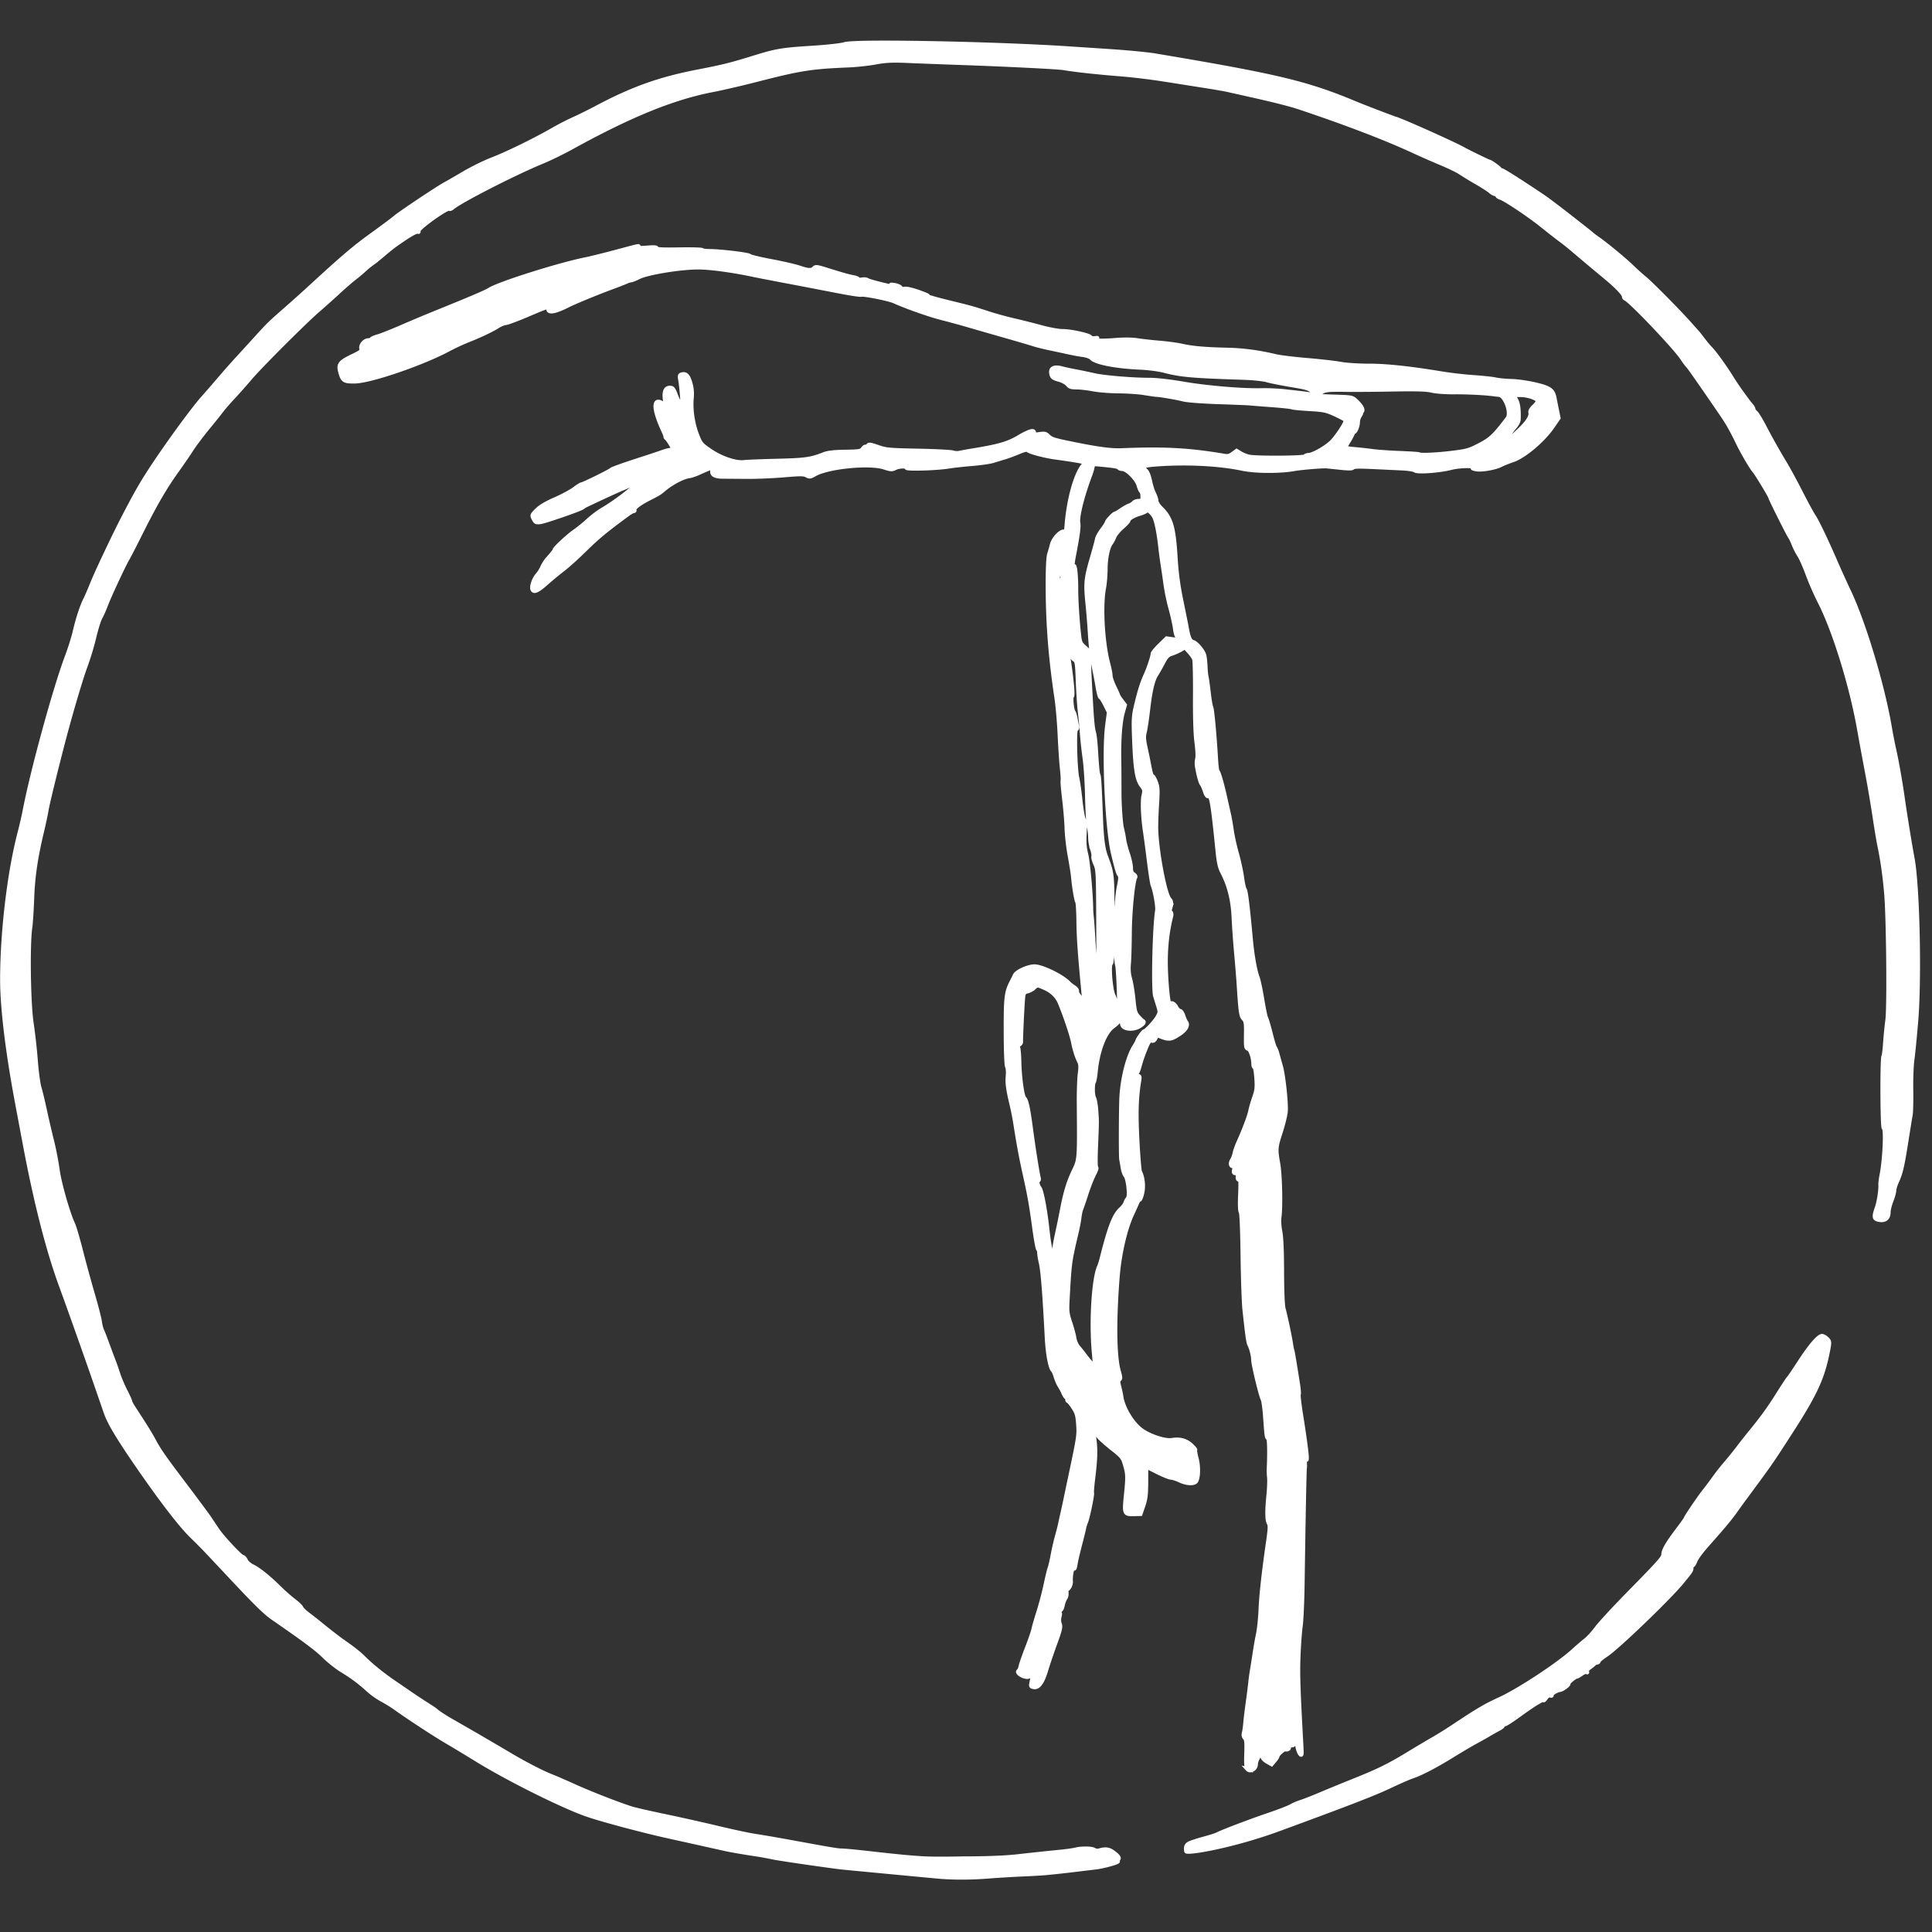 <?xml version="1.0" encoding="UTF-8" standalone="no"?>
<svg
   xmlns:dc="http://purl.org/dc/elements/1.1/"
   xmlns:cc="http://creativecommons.org/ns#"
   xmlns:rdf="http://www.w3.org/1999/02/22-rdf-syntax-ns#"
   xmlns:svg="http://www.w3.org/2000/svg"
   xmlns="http://www.w3.org/2000/svg"
   id="svg821"
   version="1.1"
   viewBox="0 0 6.35 6.35"
   height="24"
   width="24">
  <rect x="0" y="0" width="6.35" height="6.35" fill="#333333" stroke="none"/>
  <defs
     id="defs825" />
  <g
     transform="matrix(0.033,0,0,0.033,0.002,0.12)"
     style="fill:#ffffff;fill-opacity:1;stroke:#ffffff;stroke-width:0.4;stroke-opacity:1"
     id="g819">
    <path
       style="fill:#ffffff;fill-opacity:1;stroke:#ffffff;stroke-opacity:1"
       id="path815"
       d="m 124.174,172.556 c -0.11,-0.123 -0.142,-0.583 -0.11,-1.54 0.037,-1.075 0.007,-1.405 -0.139,-1.551 -0.123,-0.123 -0.156,-0.297 -0.098,-0.517 0.049,-0.182 0.11,-0.617 0.138,-0.966 0.027,-0.35 0.137,-1.263 0.245,-2.032 a 70.93,70.93 0 0 0 0.258,-2.032 c 0.034,-0.35 0.113,-0.92 0.174,-1.27 0.06,-0.35 0.177,-1.092 0.259,-1.65 a 36.31,36.31 0 0 1 0.336,-1.9 c 0.103,-0.487 0.215,-1.573 0.25,-2.414 0.059,-1.466 0.322,-3.826 0.77,-6.91 0.164,-1.136 0.176,-1.498 0.057,-1.689 -0.187,-0.3 -0.201,-1.195 -0.044,-2.772 0.066,-0.664 0.097,-1.464 0.07,-1.778 a 9.46,9.46 0 0 1 -0.045,-0.699 c 0.084,-1.59 0.059,-3.141 -0.052,-3.213 -0.153,-0.1 -0.163,-0.17 -0.306,-2.184 -0.057,-0.804 -0.165,-1.575 -0.24,-1.715 -0.197,-0.368 -0.94,-3.456 -0.944,-3.922 -0.003,-0.415 -0.182,-1.125 -0.382,-1.516 -0.114,-0.223 -0.215,-0.95 -0.49,-3.515 -0.072,-0.664 -0.155,-3.084 -0.185,-5.378 -0.033,-2.542 -0.104,-4.232 -0.182,-4.326 -0.08,-0.096 -0.103,-0.743 -0.06,-1.705 0.054,-1.244 0.034,-1.544 -0.1,-1.516 -0.111,0.023 -0.16,-0.085 -0.143,-0.319 0.019,-0.268 -0.027,-0.345 -0.19,-0.317 -0.223,0.036 -0.254,-0.165 -0.088,-0.57 0.07,-0.17 0.044,-0.205 -0.112,-0.145 -0.29,0.111 -0.39,-0.249 -0.168,-0.605 0.102,-0.163 0.217,-0.473 0.257,-0.69 0.04,-0.216 0.212,-0.702 0.383,-1.079 0.56,-1.236 1.083,-2.627 1.176,-3.122 0.05,-0.266 0.222,-0.863 0.383,-1.325 0.252,-0.724 0.282,-0.993 0.216,-1.937 -0.043,-0.603 -0.126,-1.096 -0.186,-1.096 -0.06,0 -0.108,-0.112 -0.108,-0.248 0,-0.659 -0.278,-1.507 -0.514,-1.569 -0.224,-0.058 -0.243,-0.178 -0.225,-1.392 0.018,-1.175 -0.009,-1.359 -0.238,-1.604 -0.261,-0.281 -0.31,-0.624 -0.489,-3.442 -0.033,-0.524 -0.147,-1.924 -0.254,-3.112 a 89.162,89.162 0 0 1 -0.242,-3.365 c -0.075,-1.88 -0.428,-3.316 -1.153,-4.706 -0.217,-0.415 -0.34,-0.95 -0.437,-1.905 -0.507,-5 -0.633,-5.751 -0.942,-5.633 -0.101,0.04 -0.224,-0.14 -0.333,-0.483 -0.094,-0.3 -0.24,-0.63 -0.323,-0.735 -0.14,-0.176 -0.34,-0.94 -0.48,-1.828 a 1.944,1.944 0 0 1 0.038,-0.699 c 0.052,-0.182 0.018,-0.902 -0.075,-1.6 -0.111,-0.83 -0.163,-2.437 -0.15,-4.636 0.011,-1.851 -0.023,-3.496 -0.076,-3.655 -0.052,-0.16 -0.28,-0.492 -0.508,-0.74 l -0.412,-0.45 -0.435,0.25 c -0.24,0.137 -0.643,0.314 -0.897,0.395 -0.381,0.12 -0.532,0.282 -0.876,0.934 -0.23,0.434 -0.512,0.932 -0.629,1.107 -0.35,0.524 -0.613,1.617 -0.822,3.429 -0.108,0.943 -0.262,1.974 -0.34,2.291 -0.118,0.471 -0.104,0.763 0.076,1.588 0.121,0.555 0.268,1.267 0.327,1.582 0.176,0.944 0.273,1.27 0.38,1.27 0.056,0 0.2,0.258 0.32,0.573 0.19,0.495 0.206,0.8 0.115,2.254 -0.057,0.925 -0.094,2.024 -0.082,2.443 0.065,2.266 0.874,6.523 1.326,6.973 0.207,0.206 0.213,0.446 0.027,1.056 a 0.217,0.217 0 0 0 0.084,0.236 c 0.074,0.046 0.095,0.228 0.048,0.417 -0.42,1.675 -0.591,3.469 -0.514,5.415 0.084,2.127 0.284,3.62 0.486,3.62 0.065,0 0.085,-0.086 0.045,-0.19 -0.139,-0.363 0.291,-0.196 0.49,0.19 0.109,0.21 0.277,0.38 0.375,0.38 0.098,0 0.246,0.215 0.33,0.477 0.085,0.262 0.21,0.547 0.279,0.633 0.233,0.294 -0.022,0.766 -0.63,1.17 -0.9,0.594 -1.079,0.612 -2.077,0.205 -0.135,-0.055 -0.246,0.02 -0.342,0.231 -0.1,0.22 -0.215,0.294 -0.387,0.249 -0.205,-0.054 -0.309,0.09 -0.625,0.867 a 15.461,15.461 0 0 0 -0.543,1.566 c -0.09,0.35 -0.212,0.69 -0.272,0.756 -0.166,0.185 -0.129,0.324 0.088,0.324 0.151,0 0.18,0.095 0.128,0.412 -0.285,1.726 -0.333,3.225 -0.19,5.991 0.082,1.612 0.199,3.024 0.258,3.137 0.281,0.539 0.378,1.428 0.228,2.1 -0.084,0.373 -0.202,0.679 -0.262,0.679 -0.06,0 -0.175,0.157 -0.255,0.349 -0.08,0.192 -0.306,0.692 -0.502,1.111 -0.675,1.447 -1.255,3.963 -1.433,6.223 -0.35,4.433 -0.304,7.966 0.12,9.428 0.165,0.565 0.174,0.726 0.044,0.806 -0.13,0.081 -0.131,0.22 -0.003,0.723 0.088,0.342 0.177,0.76 0.2,0.929 0.138,1.077 0.987,2.55 1.892,3.287 0.787,0.64 2.433,1.202 3.162,1.079 0.764,-0.13 1.397,0.038 1.907,0.505 0.255,0.234 0.435,0.453 0.4,0.488 -0.034,0.034 0.031,0.425 0.146,0.868 0.204,0.786 0.18,1.87 -0.048,2.24 -0.18,0.291 -0.915,0.27 -1.594,-0.046 -0.356,-0.166 -0.771,-0.302 -0.922,-0.303 -0.15,-0.001 -0.765,-0.248 -1.365,-0.55 l -1.091,-0.547 -0.005,1.532 c -0.004,1.24 -0.058,1.69 -0.286,2.358 l -0.281,0.825 -0.664,0.017 c -0.955,0.023 -0.98,-0.035 -0.792,-1.887 0.188,-1.864 0.18,-2.102 -0.103,-3.066 -0.206,-0.7 -0.286,-0.798 -1.328,-1.62 -0.61,-0.482 -1.203,-1.018 -1.317,-1.192 -0.347,-0.53 -0.476,-0.387 -0.374,0.414 0.125,0.971 0.091,1.955 -0.125,3.701 -0.099,0.796 -0.155,1.486 -0.125,1.534 0.072,0.117 -0.407,2.443 -0.595,2.89 -0.081,0.194 -0.16,0.438 -0.176,0.543 -0.015,0.105 -0.145,0.647 -0.289,1.206 -0.442,1.723 -0.51,2.016 -0.593,2.531 -0.053,0.33 -0.115,0.443 -0.183,0.333 -0.12,-0.195 -0.319,0.752 -0.27,1.293 0.017,0.19 -0.066,0.476 -0.185,0.635 -0.143,0.191 -0.19,0.214 -0.14,0.066 0.041,-0.122 0.013,-0.222 -0.064,-0.222 -0.09,0 -0.112,0.17 -0.062,0.483 0.051,0.32 0.017,0.57 -0.1,0.737 -0.098,0.14 -0.218,0.465 -0.266,0.723 -0.051,0.274 -0.162,0.47 -0.265,0.47 -0.097,0 -0.176,0.057 -0.176,0.127 0,0.07 0.053,0.127 0.118,0.127 0.07,0 0.075,0.152 0.01,0.378 -0.066,0.229 -0.056,0.516 0.023,0.73 0.111,0.297 0.041,0.6 -0.45,1.94 -0.32,0.873 -0.726,2.073 -0.902,2.667 -0.366,1.236 -0.768,1.779 -1.25,1.687 -0.286,-0.055 -0.302,-0.096 -0.207,-0.517 0.126,-0.56 0.052,-0.704 -0.27,-0.531 -0.343,0.183 -1.337,-0.372 -1.02,-0.57 0.066,-0.04 0.157,-0.257 0.204,-0.483 0.046,-0.227 0.33,-1.04 0.629,-1.809 0.3,-0.768 0.586,-1.597 0.636,-1.841 0.05,-0.245 0.281,-1.045 0.513,-1.778 0.232,-0.734 0.548,-1.934 0.703,-2.667 0.154,-0.734 0.334,-1.476 0.4,-1.65 0.065,-0.174 0.204,-0.774 0.308,-1.333 0.104,-0.56 0.294,-1.39 0.423,-1.843 0.128,-0.454 0.273,-1.026 0.323,-1.27 0.049,-0.245 0.144,-0.673 0.21,-0.953 0.066,-0.28 0.197,-0.88 0.291,-1.333 0.094,-0.454 0.322,-1.54 0.507,-2.413 0.84,-3.973 0.858,-4.09 0.78,-5.185 -0.066,-0.907 -0.135,-1.147 -0.486,-1.683 -0.225,-0.344 -0.453,-0.625 -0.506,-0.625 -0.054,0 -0.098,-0.086 -0.098,-0.19 0,-0.105 -0.043,-0.191 -0.096,-0.191 -0.052,0 -0.176,-0.186 -0.274,-0.413 a 5.654,5.654 0 0 0 -0.388,-0.73 c -0.116,-0.175 -0.29,-0.575 -0.387,-0.89 -0.098,-0.314 -0.217,-0.6 -0.264,-0.634 -0.27,-0.198 -0.542,-1.624 -0.629,-3.302 -0.217,-4.213 -0.403,-6.587 -0.574,-7.342 -0.1,-0.441 -0.182,-0.937 -0.182,-1.101 0,-0.164 -0.047,-0.318 -0.104,-0.341 -0.057,-0.024 -0.232,-0.986 -0.388,-2.138 -0.31,-2.29 -0.482,-3.251 -0.974,-5.461 -0.34,-1.53 -0.586,-2.85 -0.884,-4.763 a 29.35,29.35 0 0 0 -0.379,-1.968 c -0.372,-1.528 -0.467,-2.22 -0.4,-2.91 0.037,-0.38 0.01,-0.799 -0.063,-0.932 -0.079,-0.147 -0.133,-1.534 -0.138,-3.503 -0.008,-3.388 0.052,-3.902 0.564,-4.91 0.142,-0.28 0.299,-0.594 0.348,-0.7 0.175,-0.369 1.304,-0.882 1.95,-0.885 0.774,-0.004 2.844,1.015 3.453,1.699 0.07,0.079 0.288,0.246 0.486,0.373 0.201,0.128 0.33,0.304 0.294,0.4 -0.036,0.093 0.134,0.388 0.377,0.657 0.306,0.337 0.422,0.41 0.377,0.233 a 9.098,9.098 0 0 1 -0.13,-0.952 c -0.36,-3.835 -0.46,-5.28 -0.477,-6.858 -0.011,-1.013 -0.065,-1.902 -0.12,-1.976 -0.103,-0.139 -0.327,-1.478 -0.413,-2.47 -0.028,-0.314 -0.177,-1.257 -0.332,-2.095 -0.155,-0.838 -0.297,-2.067 -0.315,-2.73 -0.019,-0.664 -0.127,-1.977 -0.242,-2.92 -0.114,-0.942 -0.184,-1.773 -0.156,-1.848 0.029,-0.075 -0.002,-0.618 -0.068,-1.208 -0.066,-0.59 -0.166,-2.073 -0.222,-3.295 -0.056,-1.223 -0.194,-2.851 -0.306,-3.62 -0.406,-2.768 -0.61,-4.635 -0.756,-6.933 -0.182,-2.838 -0.176,-6.9 0.01,-7.493 0.076,-0.238 0.2,-0.674 0.275,-0.97 0.15,-0.578 0.804,-1.303 1.178,-1.304 0.122,0 0.228,-0.043 0.235,-0.095 0.007,-0.053 0.032,-0.324 0.055,-0.604 0.21,-2.565 0.922,-5.083 1.677,-5.934 0.162,-0.183 0.165,-0.23 0.019,-0.279 -0.206,-0.069 -1.602,-0.295 -2.78,-0.451 -1.088,-0.144 -2.67,-0.564 -2.776,-0.737 -0.058,-0.093 -0.355,-0.026 -0.909,0.206 -0.453,0.19 -1.08,0.421 -1.395,0.515 -0.314,0.093 -0.828,0.25 -1.143,0.349 -0.314,0.098 -1.25,0.234 -2.079,0.302 -0.829,0.068 -1.886,0.185 -2.35,0.26 -1.238,0.198 -4.207,0.286 -4.207,0.123 0,-0.19 -0.765,-0.162 -1.154,0.041 -0.286,0.15 -0.43,0.14 -1.08,-0.07 -1.478,-0.48 -5.595,-0.067 -6.913,0.691 -0.431,0.249 -0.515,0.259 -0.812,0.1 -0.28,-0.15 -0.623,-0.151 -2.266,-0.01 -1.064,0.092 -2.707,0.16 -3.65,0.153 l -2.435,-0.017 c -0.808,-0.004 -1.141,-0.216 -1.027,-0.651 0.084,-0.322 -0.115,-0.285 -1.237,0.23 -0.384,0.177 -0.841,0.338 -1.016,0.359 -0.658,0.079 -1.833,0.698 -2.63,1.385 -0.34,0.293 -0.524,0.405 -1.368,0.832 -0.992,0.501 -1.625,0.983 -1.519,1.154 0.04,0.064 0.007,0.116 -0.072,0.116 -0.078,0 -0.325,0.133 -0.547,0.296 -2.147,1.57 -3.018,2.288 -4.247,3.497 -0.787,0.774 -1.79,1.68 -2.23,2.014 -0.441,0.333 -1.183,0.946 -1.65,1.36 -0.891,0.794 -1.28,0.965 -1.412,0.621 -0.112,-0.29 0.157,-1.061 0.502,-1.438 a 3.25,3.25 0 0 0 0.481,-0.762 c 0.105,-0.245 0.325,-0.597 0.488,-0.783 0.55,-0.626 0.742,-0.87 0.742,-0.944 0,-0.15 1.355,-1.408 1.968,-1.83 0.349,-0.239 0.96,-0.735 1.36,-1.102 0.398,-0.366 1.027,-0.842 1.397,-1.057 1.908,-1.108 4.68,-3.438 3.108,-2.611 a 12.87,12.87 0 0 1 -1.038,0.48 c -0.418,0.164 -1.928,0.858 -3.62,1.663 -0.174,0.083 -0.346,0.187 -0.38,0.23 -0.12,0.15 -3.745,1.408 -4.217,1.464 -0.418,0.05 -0.492,0.014 -0.664,-0.318 -0.19,-0.369 -0.185,-0.384 0.314,-0.883 0.344,-0.344 0.932,-0.693 1.832,-1.087 0.729,-0.32 1.59,-0.782 1.913,-1.029 0.323,-0.247 0.644,-0.448 0.714,-0.448 0.17,0 2.798,-1.296 2.986,-1.473 0.081,-0.076 1.167,-0.468 2.413,-0.87 1.246,-0.404 2.48,-0.813 2.744,-0.91 0.263,-0.097 0.592,-0.176 0.73,-0.176 0.138,0 0.251,-0.036 0.251,-0.08 0,-0.12 -0.54,-0.988 -0.67,-1.077 -0.063,-0.043 -0.106,-0.116 -0.098,-0.161 0.01,-0.046 -0.109,-0.354 -0.262,-0.685 -0.964,-2.084 -0.977,-3.252 -0.03,-2.632 l 0.3,0.197 -0.075,-0.625 c -0.093,-0.758 0.075,-1.129 0.51,-1.129 0.27,0 0.36,0.108 0.586,0.713 0.236,0.63 0.421,0.898 0.628,0.905 0.071,0.002 -0.067,-1.71 -0.195,-2.425 -0.07,-0.386 -0.043,-0.469 0.165,-0.523 0.412,-0.108 0.638,0.123 0.856,0.872 0.143,0.493 0.184,0.954 0.133,1.491 -0.106,1.114 0.099,2.534 0.524,3.634 0.354,0.916 0.402,0.975 1.326,1.606 1.09,0.745 2.557,1.238 3.37,1.132 0.27,-0.035 1.746,-0.094 3.283,-0.132 2.795,-0.068 3.38,-0.15 4.635,-0.647 0.421,-0.166 0.985,-0.233 2.137,-0.252 1.438,-0.025 1.582,-0.05 1.755,-0.297 0.105,-0.149 0.24,-0.24 0.3,-0.202 0.061,0.037 0.157,-0.012 0.214,-0.11 0.086,-0.148 0.252,-0.126 0.992,0.132 0.823,0.286 1.12,0.314 4,0.372 1.712,0.034 3.268,0.113 3.46,0.176 0.191,0.062 0.477,0.082 0.635,0.044 0.158,-0.039 0.773,-0.15 1.366,-0.247 2.593,-0.426 3.483,-0.683 4.553,-1.314 1.045,-0.617 1.543,-0.762 1.543,-0.45 0,0.187 0.083,0.206 0.565,0.134 0.476,-0.071 0.608,-0.042 0.838,0.188 0.335,0.335 0.58,0.408 2.971,0.885 2.112,0.421 3.377,0.58 4.326,0.54 4.27,-0.175 6.717,-0.043 10.24,0.552 0.362,0.061 0.547,0.016 0.848,-0.206 l 0.385,-0.285 0.423,0.255 c 0.233,0.14 0.623,0.29 0.867,0.332 0.814,0.143 5.353,0.113 5.5,-0.035 a 0.551,0.551 0 0 1 0.34,-0.138 c 0.518,0 1.997,-0.873 2.498,-1.475 0.68,-0.815 1.315,-1.85 1.225,-1.996 -0.039,-0.063 -0.506,-0.316 -1.039,-0.561 -0.882,-0.408 -1.108,-0.455 -2.573,-0.541 -0.883,-0.052 -1.662,-0.13 -1.732,-0.172 -0.07,-0.043 -0.976,-0.141 -2.014,-0.218 -1.038,-0.077 -2.03,-0.155 -2.205,-0.174 -0.174,-0.018 -1.574,-0.075 -3.111,-0.126 -1.643,-0.055 -3.085,-0.166 -3.5,-0.27 -0.693,-0.173 -2.287,-0.448 -2.66,-0.457 -0.104,-0.003 -0.647,-0.08 -1.206,-0.173 -0.559,-0.091 -1.706,-0.17 -2.549,-0.175 -0.843,-0.004 -1.986,-0.094 -2.54,-0.2 -0.554,-0.106 -1.303,-0.193 -1.665,-0.193 -0.535,0 -0.7,-0.055 -0.889,-0.293 -0.127,-0.16 -0.504,-0.369 -0.838,-0.462 -0.65,-0.181 -0.757,-0.278 -0.805,-0.732 -0.047,-0.434 0.36,-0.605 1.014,-0.428 0.289,0.079 0.953,0.223 1.477,0.32 0.524,0.098 1.324,0.266 1.778,0.372 0.945,0.223 3.839,0.466 5.525,0.464 0.697,0 2.01,0.148 3.365,0.38 2.365,0.407 5.926,0.706 7.81,0.657 0.63,-0.017 1.687,0.032 2.35,0.107 l 1.715,0.195 c 0.28,0.032 0.699,0.093 0.932,0.136 l 0.425,0.078 -0.361,-0.365 c -0.324,-0.328 -0.545,-0.396 -2.14,-0.662 -0.977,-0.163 -2.063,-0.38 -2.412,-0.483 -0.359,-0.105 -1.382,-0.21 -2.35,-0.242 -5.052,-0.162 -6.197,-0.262 -7.81,-0.682 -0.6,-0.156 -1.614,-0.29 -2.477,-0.328 -2.42,-0.107 -4.434,-0.502 -4.82,-0.946 -0.111,-0.127 -0.472,-0.26 -0.831,-0.309 a 21.602,21.602 0 0 1 -1.46,-0.267 c -0.455,-0.1 -1.283,-0.279 -1.842,-0.396 a 21.493,21.493 0 0 1 -1.524,-0.372 c -0.682,-0.214 -1.532,-0.463 -3.874,-1.133 a 721.48,721.48 0 0 1 -3.048,-0.878 83.735,83.735 0 0 0 -2.408,-0.653 c -1.173,-0.297 -3.491,-1.115 -4.67,-1.65 -0.53,-0.24 -3.045,-0.74 -3.276,-0.652 -0.097,0.037 -1.193,-0.132 -2.436,-0.376 a 903.716,903.716 0 0 0 -4.99,-0.96 c -1.501,-0.285 -2.959,-0.566 -3.238,-0.627 -2.015,-0.433 -4.242,-0.742 -5.461,-0.759 -1.765,-0.023 -5.135,0.521 -6.04,0.976 -0.33,0.166 -0.67,0.302 -0.754,0.302 -0.084,0 -0.333,0.08 -0.553,0.178 -0.22,0.098 -0.829,0.335 -1.353,0.527 -1.451,0.533 -3.672,1.447 -4.372,1.8 -1.298,0.655 -1.978,0.772 -1.978,0.339 0,-0.265 -0.08,-0.241 -2.052,0.6 -1.002,0.426 -1.977,0.792 -2.169,0.812 -0.19,0.02 -0.534,0.155 -0.762,0.301 -0.6,0.384 -1.788,0.95 -2.954,1.41 -0.559,0.22 -1.445,0.63 -1.969,0.912 -2.627,1.412 -7.815,3.185 -9.365,3.2 -1.071,0.011 -1.215,-0.084 -1.448,-0.961 -0.202,-0.76 -0.036,-0.97 1.255,-1.595 0.814,-0.393 0.91,-0.477 0.846,-0.734 -0.086,-0.343 0.324,-0.82 0.704,-0.82 0.135,0 0.28,-0.056 0.323,-0.124 0.042,-0.068 0.317,-0.186 0.61,-0.264 0.294,-0.077 1.364,-0.5 2.376,-0.94 1.013,-0.441 2.728,-1.159 3.81,-1.595 2.97,-1.197 4.602,-1.896 4.938,-2.114 0.91,-0.593 6.87,-2.48 9.54,-3.02 0.524,-0.105 1.92,-0.45 3.1,-0.766 2.42,-0.648 2.276,-0.618 2.171,-0.45 -0.05,0.082 0.26,0.098 0.882,0.046 0.695,-0.059 0.96,-0.04 0.96,0.067 0,0.11 0.588,0.139 2.231,0.11 1.228,-0.021 2.26,0.006 2.294,0.06 0.034,0.055 0.358,0.101 0.72,0.103 1.116,0.005 3.924,0.34 4.01,0.48 0.045,0.072 1.004,0.305 2.13,0.517 1.128,0.212 2.397,0.502 2.821,0.645 0.92,0.31 1.206,0.323 1.46,0.07 0.17,-0.17 0.3,-0.157 1.184,0.119 1.668,0.52 2.243,0.682 2.74,0.774 0.261,0.048 0.475,0.136 0.475,0.197 0,0.06 0.172,0.075 0.381,0.033 0.21,-0.042 0.452,-0.018 0.54,0.052 0.149,0.12 2.344,0.676 2.588,0.657 0.06,-0.005 -0.003,-0.06 -0.143,-0.124 -0.177,-0.08 -0.1,-0.091 0.254,-0.037 0.28,0.043 0.556,0.161 0.615,0.262 0.068,0.115 0.216,0.156 0.397,0.11 0.168,-0.041 0.738,0.086 1.353,0.302 0.585,0.206 1.007,0.38 0.937,0.388 -0.262,0.027 0.564,0.28 2.286,0.7 1.971,0.48 2.312,0.577 3.873,1.089 a 34.81,34.81 0 0 0 2.477,0.676 c 0.768,0.177 2.01,0.49 2.761,0.695 0.75,0.204 1.668,0.37 2.04,0.366 0.799,-0.007 2.652,0.397 2.784,0.608 0.05,0.08 0.25,0.125 0.444,0.099 0.29,-0.04 0.307,-0.029 0.1,0.061 -0.438,0.19 0.44,0.245 1.944,0.124 0.864,-0.07 1.657,-0.061 2.182,0.022 0.454,0.072 1.462,0.185 2.24,0.25 0.777,0.066 1.777,0.203 2.222,0.304 1.007,0.23 2.366,0.348 4.495,0.392 1.575,0.033 3.171,0.246 4.823,0.643 0.419,0.1 1.82,0.272 3.111,0.381 1.293,0.109 2.807,0.28 3.366,0.382 0.576,0.105 1.785,0.184 2.794,0.183 1.764,-10e-4 3.999,0.236 7.302,0.778 a 40.04,40.04 0 0 0 3.175,0.364 c 0.873,0.057 1.845,0.163 2.16,0.233 0.314,0.071 1.027,0.139 1.584,0.15 0.56,0.012 1.617,0.162 2.362,0.337 1.459,0.342 1.778,0.571 1.927,1.384 0.039,0.21 0.143,0.737 0.232,1.174 l 0.162,0.794 -0.588,0.857 c -0.929,1.355 -2.802,2.943 -3.934,3.336 -0.506,0.175 -1.044,0.39 -1.196,0.475 -0.493,0.279 -1.845,0.53 -2.424,0.451 -0.307,-0.042 -0.49,-0.117 -0.41,-0.167 0.362,-0.224 -1.247,-0.21 -2.156,0.02 -1.228,0.307 -3.358,0.455 -3.606,0.25 -0.098,-0.082 -0.657,-0.17 -1.242,-0.198 l -2.95,-0.14 c -1.363,-0.065 -1.912,-0.05 -1.977,0.055 -0.066,0.106 -0.405,0.11 -1.287,0.017 l -1.325,-0.14 c -0.389,-0.035 -2.531,0.142 -3.239,0.27 -1.426,0.255 -3.853,0.242 -5.143,-0.028 -2.36,-0.494 -5.593,-0.654 -8.62,-0.427 -1.283,0.096 -1.45,0.203 -0.984,0.625 0.135,0.123 0.305,0.556 0.393,1.001 0.085,0.432 0.263,0.999 0.396,1.26 0.133,0.26 0.242,0.597 0.242,0.748 0,0.15 0.217,0.484 0.483,0.741 0.97,0.943 1.245,1.885 1.426,4.894 0.095,1.573 0.253,2.754 0.588,4.382 0.252,1.226 0.482,2.371 0.512,2.546 0.171,1.017 0.335,1.402 0.628,1.476 0.33,0.083 0.975,0.83 1.121,1.299 0.051,0.164 0.11,0.678 0.132,1.143 0.02,0.464 0.066,0.93 0.1,1.035 0.033,0.105 0.128,0.783 0.211,1.507 0.082,0.724 0.198,1.41 0.257,1.524 0.103,0.2 0.342,2.786 0.478,5.16 0.036,0.629 0.103,1.172 0.15,1.207 0.122,0.092 0.465,1.278 0.772,2.667 0.147,0.663 0.32,1.435 0.384,1.714 0.065,0.28 0.182,0.966 0.262,1.524 0.08,0.56 0.31,1.6 0.514,2.312 0.202,0.712 0.43,1.77 0.508,2.35 0.077,0.579 0.197,1.125 0.268,1.213 0.121,0.15 0.308,1.67 0.611,4.984 0.147,1.6 0.418,3.119 0.682,3.81 0.094,0.244 0.298,1.216 0.454,2.159 0.156,0.943 0.327,1.771 0.38,1.841 0.054,0.07 0.256,0.756 0.45,1.524 0.193,0.769 0.394,1.426 0.445,1.46 0.052,0.036 0.163,0.322 0.247,0.636 0.083,0.314 0.235,0.864 0.338,1.222 0.248,0.866 0.545,3.627 0.48,4.46 -0.028,0.366 -0.252,1.286 -0.497,2.044 -0.502,1.552 -0.514,1.703 -0.256,3.165 0.196,1.102 0.27,4.222 0.125,5.301 -0.05,0.375 -0.016,0.974 0.083,1.46 0.109,0.542 0.17,1.919 0.175,4.001 0.005,1.913 0.065,3.377 0.15,3.683 0.198,0.712 0.643,2.81 0.74,3.49 0.046,0.313 0.101,0.6 0.124,0.637 0.04,0.063 0.216,1.107 0.576,3.393 0.08,0.504 0.112,0.968 0.072,1.033 -0.04,0.064 0.064,0.967 0.23,2.005 0.354,2.216 0.587,3.96 0.574,4.308 -0.009,0.24 -0.012,0.24 -0.124,-0.007 -0.083,-0.185 -0.104,-0.09 -0.075,0.349 0.022,0.331 0.024,0.618 0.005,0.637 -0.034,0.034 -0.13,4.98 -0.226,11.523 -0.025,1.782 -0.112,3.696 -0.191,4.255 -0.08,0.559 -0.179,1.93 -0.22,3.048 -0.066,1.774 -0.023,3.105 0.284,8.763 0.056,1.035 0.043,1.12 -0.13,0.904 -0.106,-0.132 -0.23,-0.49 -0.276,-0.796 -0.092,-0.618 -0.308,-0.877 -0.308,-0.37 0,0.24 -0.066,0.325 -0.254,0.325 -0.14,0 -0.254,0.085 -0.254,0.19 0,0.173 -0.15,0.248 -0.412,0.207 -0.134,-0.021 -0.73,0.514 -0.73,0.656 0,0.064 -0.135,0.277 -0.298,0.471 l -0.298,0.354 -0.452,-0.258 c -0.31,-0.178 -0.479,-0.382 -0.538,-0.653 l -0.087,-0.395 -0.13,0.317 c -0.07,0.175 -0.18,0.417 -0.243,0.538 a 1.18,1.18 0 0 0 -0.116,0.445 c -0.004,0.484 -0.568,0.801 -0.852,0.48 z M 108.88,131.022 c -0.284,-3.015 -0.017,-7.321 0.526,-8.506 0.064,-0.14 0.18,-0.511 0.26,-0.825 0.775,-3.102 1.251,-4.332 1.901,-4.91 0.206,-0.184 0.411,-0.455 0.456,-0.602 0.045,-0.147 0.156,-0.353 0.248,-0.458 0.211,-0.242 0.024,-1.968 -0.246,-2.274 -0.097,-0.111 -0.219,-0.459 -0.27,-0.773 -0.05,-0.315 -0.115,-0.686 -0.144,-0.826 -0.06,-0.294 -0.043,-5.25 0.021,-6.286 0.12,-1.92 0.647,-3.958 1.288,-4.983 0.164,-0.26 0.297,-0.504 0.297,-0.541 0,-0.132 0.573,-0.95 0.667,-0.952 0.178,-0.003 1.07,-0.953 1.338,-1.426 0.245,-0.433 0.254,-0.52 0.099,-1.016 -0.093,-0.3 -0.242,-0.787 -0.331,-1.083 -0.213,-0.707 -0.067,-6.967 0.197,-8.5 0.067,-0.384 -0.214,-1.982 -0.442,-2.518 -0.06,-0.14 -0.229,-1.225 -0.376,-2.413 a 135.46,135.46 0 0 0 -0.387,-2.92 c -0.215,-1.366 -0.285,-3.032 -0.15,-3.609 0.116,-0.505 0.1,-0.599 -0.175,-0.959 -0.493,-0.646 -0.656,-1.678 -0.773,-4.894 -0.063,-1.73 -0.039,-2.107 0.2,-3.112 0.348,-1.465 0.597,-2.257 0.959,-3.048 0.312,-0.683 0.697,-1.848 0.7,-2.12 0,-0.09 0.314,-0.471 0.696,-0.845 l 0.695,-0.679 0.637,0.088 c 0.598,0.082 0.893,-0.065 0.462,-0.23 -0.104,-0.04 -0.21,-0.366 -0.265,-0.808 -0.05,-0.407 -0.25,-1.311 -0.444,-2.01 a 21.418,21.418 0 0 1 -0.504,-2.413 68.09,68.09 0 0 0 -0.268,-1.841 45.168,45.168 0 0 1 -0.253,-1.905 c -0.142,-1.268 -0.327,-2.25 -0.53,-2.814 -0.162,-0.449 -0.72,-0.972 -0.838,-0.785 -0.049,0.078 -0.346,0.216 -0.66,0.307 -0.622,0.181 -1.131,0.488 -1.142,0.688 -0.004,0.07 -0.284,0.37 -0.624,0.669 -0.34,0.297 -0.69,0.726 -0.78,0.952 -0.09,0.226 -0.232,0.497 -0.316,0.602 -0.313,0.388 -0.547,1.483 -0.553,2.58 -0.003,0.616 -0.074,1.473 -0.157,1.905 -0.34,1.764 -0.138,5.432 0.415,7.514 0.13,0.487 0.236,1.034 0.236,1.215 0,0.181 0.171,0.684 0.381,1.116 0.21,0.433 0.381,0.818 0.381,0.857 0,0.038 0.15,0.267 0.334,0.507 l 0.334,0.438 -0.203,0.728 c -0.252,0.905 -0.386,2.565 -0.362,4.476 0.015,1.186 0.022,2.356 0.023,3.62 10e-4,1.148 0.136,3.05 0.245,3.456 0.078,0.29 0.174,0.773 0.213,1.074 0.039,0.302 0.21,0.959 0.378,1.46 0.17,0.5 0.308,1.13 0.308,1.398 0,0.353 0.071,0.532 0.259,0.65 0.142,0.088 0.222,0.22 0.177,0.293 -0.234,0.38 -0.534,3.373 -0.549,5.49 -0.009,1.269 -0.05,2.679 -0.092,3.133 -0.052,0.57 -0.013,1.041 0.124,1.524 0.11,0.384 0.26,1.296 0.332,2.026 0.117,1.17 0.174,1.374 0.48,1.713 0.192,0.212 0.391,0.405 0.444,0.43 0.199,0.09 0.08,0.288 -0.318,0.531 -0.703,0.429 -1.746,0.274 -1.746,-0.26 0,-0.24 -0.315,-0.356 -0.402,-0.149 -0.023,0.055 -0.257,0.263 -0.52,0.46 -0.813,0.614 -1.499,2.417 -1.694,4.456 -0.047,0.49 -0.126,0.946 -0.175,1.016 -0.153,0.215 -0.15,1.314 0.004,1.601 0.08,0.15 0.177,0.68 0.215,1.177 0.091,1.2 0.091,1.097 -0.014,3.604 -0.057,1.333 -0.047,2.19 0.025,2.19 0.065,0 -0.04,0.305 -0.232,0.676 -0.193,0.371 -0.534,1.243 -0.759,1.937 a 35.683,35.683 0 0 1 -0.516,1.515 c -0.06,0.14 -0.137,0.511 -0.174,0.826 -0.036,0.314 -0.153,0.943 -0.26,1.397 -0.714,3.044 -0.71,3.014 -0.91,6.604 -0.075,1.36 -0.057,1.53 0.257,2.476 0.185,0.559 0.37,1.253 0.412,1.541 0.041,0.291 0.216,0.688 0.39,0.89 0.175,0.2 0.465,0.563 0.645,0.808 0.4,0.542 0.947,1.152 0.992,1.107 0.018,-0.019 -0.026,-0.66 -0.098,-1.428 z m -3.92,-10.332 c 0.001,-0.166 0.113,-0.794 0.248,-1.397 a 96.46,96.46 0 0 0 0.512,-2.492 c 0.328,-1.719 0.656,-2.78 1.22,-3.937 0.482,-0.99 0.495,-1.179 0.444,-6.477 -0.012,-1.187 0.031,-2.559 0.096,-3.048 0.087,-0.655 0.076,-0.972 -0.04,-1.206 -0.266,-0.538 -0.467,-1.172 -0.636,-2.003 -0.147,-0.728 -0.8,-2.667 -1.31,-3.888 -0.269,-0.647 -0.79,-1.155 -1.508,-1.472 -0.718,-0.318 -0.748,-0.318 -1.093,0.006 a 1.538,1.538 0 0 1 -0.627,0.332 c -0.27,0.055 -0.36,0.159 -0.407,0.468 -0.059,0.385 -0.244,4.118 -0.225,4.546 a 0.313,0.313 0 0 1 -0.186,0.287 c -0.13,0.05 -0.164,0.149 -0.1,0.296 0.052,0.122 0.105,0.764 0.118,1.428 0.03,1.529 0.297,3.454 0.504,3.62 0.205,0.164 0.39,1.02 0.647,2.984 0.232,1.776 0.658,4.484 0.775,4.921 0.042,0.16 0.018,0.286 -0.054,0.286 -0.15,0 -0.054,0.49 0.146,0.745 0.206,0.261 0.565,2.159 0.773,4.08 0.2,1.844 0.408,2.686 0.593,2.394 0.06,-0.094 0.109,-0.306 0.11,-0.472 z m 4.749,-24.304 c -0.046,-0.297 -0.126,-0.597 -0.179,-0.667 a 1.447,1.447 0 0 1 -0.169,-0.38 c -0.04,-0.14 -0.049,0.006 -0.019,0.326 0.055,0.59 0.257,1.26 0.38,1.26 0.038,0 0.032,-0.242 -0.013,-0.54 z m 1.657,-1.503 c -0.04,-1.123 -0.107,-2.166 -0.148,-2.317 -0.296,-1.082 -0.196,-6.198 0.154,-7.874 0.162,-0.775 0.175,-1.035 0.057,-1.177 -0.137,-0.165 -0.284,-0.66 -0.638,-2.147 -0.593,-2.494 -0.938,-10.05 -0.582,-12.75 l 0.174,-1.322 -0.37,-0.743 c -0.205,-0.408 -0.42,-0.742 -0.477,-0.742 -0.059,0 -0.174,-0.415 -0.258,-0.921 a 59.4,59.4 0 0 0 -0.406,-2.127 c -0.14,-0.664 -0.305,-2.035 -0.366,-3.048 a 90.305,90.305 0 0 0 -0.244,-3.112 c -0.223,-2.15 -0.182,-2.585 0.453,-4.762 0.235,-0.804 0.452,-1.61 0.484,-1.794 0.032,-0.184 0.264,-0.602 0.514,-0.93 0.25,-0.33 0.456,-0.651 0.456,-0.716 0,-0.14 0.686,-0.878 0.816,-0.878 0.05,0 0.33,-0.164 0.622,-0.364 0.292,-0.2 0.654,-0.402 0.805,-0.45 0.15,-0.047 0.343,-0.169 0.428,-0.27 0.085,-0.103 0.319,-0.186 0.52,-0.186 0.331,0 0.365,-0.04 0.365,-0.437 0,-0.24 -0.056,-0.472 -0.124,-0.514 -0.067,-0.042 -0.187,-0.313 -0.265,-0.603 -0.165,-0.612 -1.16,-1.618 -1.604,-1.62 -0.153,0 -0.311,-0.055 -0.352,-0.121 -0.073,-0.118 -0.45,-0.182 -1.878,-0.32 -0.64,-0.062 -0.73,-0.043 -0.73,0.155 0,0.123 -0.117,0.538 -0.26,0.921 -0.793,2.12 -1.292,4.137 -1.173,4.744 0.07,0.356 -0.044,1.214 -0.414,3.132 -0.208,1.076 -0.24,1.646 -0.07,1.207 0.14,-0.357 0.28,0.798 0.274,2.263 -0.004,1.099 0.14,3.298 0.31,4.733 0.066,0.556 0.149,0.71 0.574,1.067 0.273,0.23 0.473,0.455 0.444,0.501 -0.085,0.138 -0.069,1.076 0.058,3.434 0.17,3.168 0.247,4.075 0.381,4.508 0.066,0.21 0.153,0.953 0.195,1.651 0.106,1.753 0.177,2.482 0.256,2.61 0.07,0.112 0.135,1.236 0.248,4.248 0.075,2.018 0.21,3.075 0.484,3.81 0.66,1.765 0.662,1.78 0.662,6.323 0,3.282 -0.038,4.314 -0.158,4.388 -0.226,0.14 -0.021,2.62 0.262,3.19 0.117,0.234 0.213,0.607 0.213,0.83 0,0.406 0.08,0.573 0.275,0.573 0.058,0 0.073,-0.92 0.033,-2.043 z m -2.04,-5.863 c -0.023,-5.79 -0.033,-6.022 -0.29,-6.592 -0.146,-0.325 -0.235,-0.67 -0.198,-0.768 0.038,-0.097 -0.02,-0.424 -0.126,-0.726 a 4.12,4.12 0 0 1 -0.195,-1.138 c 0,-0.323 -0.056,-0.788 -0.125,-1.034 -0.068,-0.246 -0.149,-1.59 -0.18,-2.985 -0.03,-1.395 -0.14,-3.137 -0.245,-3.87 a 43.099,43.099 0 0 1 -0.273,-2.477 53.4,53.4 0 0 0 -0.205,-2.159 c -0.068,-0.559 -0.159,-1.92 -0.202,-3.026 -0.075,-1.913 -0.093,-2.02 -0.37,-2.201 -0.216,-0.142 -0.345,-0.433 -0.5,-1.133 -0.116,-0.518 -0.263,-0.942 -0.327,-0.942 -0.064,0 -0.085,0.128 -0.047,0.285 0.379,1.54 0.85,5.335 0.675,5.443 -0.143,0.089 -0.026,1.347 0.147,1.574 0.054,0.07 0.133,0.313 0.177,0.54 0.043,0.227 0.114,0.584 0.157,0.794 0.052,0.254 0.027,0.38 -0.074,0.38 -0.194,0 -0.1,3.946 0.116,4.89 0.08,0.35 0.217,1.321 0.306,2.16 0.088,0.837 0.233,1.695 0.323,1.904 0.11,0.259 0.142,0.744 0.099,1.51 -0.047,0.839 -0.005,1.363 0.163,2.033 0.185,0.73 0.476,3.967 0.488,5.41 10e-4,0.175 0.032,0.575 0.068,0.89 0.036,0.314 0.1,1.228 0.142,2.032 0.042,0.803 0.13,1.975 0.196,2.603 l 0.196,1.873 c 0.042,0.402 0.088,0.73 0.102,0.73 0.014,0 0.015,-2.7 0.002,-6 z M 105.77,56.369 c -0.047,-0.814 -0.127,-1.48 -0.18,-1.48 -0.128,0 -0.111,0.87 0.041,2.068 0.178,1.4 0.238,1.145 0.139,-0.588 z m -0.057,-2.7 c -0.094,-0.113 -0.093,-0.237 0.002,-0.415 0.183,-0.342 0.175,-1.16 -0.012,-1.16 -0.082,0 -0.117,0.032 -0.078,0.071 0.038,0.039 -0.035,0.48 -0.164,0.98 -0.18,0.696 -0.198,0.933 -0.08,1.007 0.22,0.14 0.505,-0.274 0.332,-0.483 z m 38.81,-12.204 c 1.524,-0.187 1.737,-0.247 2.78,-0.787 1.11,-0.575 1.482,-0.93 2.783,-2.65 0.408,-0.539 -0.23,-2.291 -0.85,-2.336 a 5.979,5.979 0 0 1 -0.395,-0.04 c -0.738,-0.12 -2.72,-0.227 -3.975,-0.215 -0.931,0.01 -1.864,-0.056 -2.31,-0.16 -0.57,-0.132 -1.516,-0.16 -3.963,-0.117 a 190.49,190.49 0 0 1 -4.421,0.037 c -1.992,-0.033 -2.286,0 -2.679,0.29 -0.201,0.148 -0.352,0.283 -0.336,0.299 0.017,0.015 0.802,0.052 1.745,0.081 1.688,0.053 1.72,0.06 2.111,0.425 0.552,0.517 0.762,0.942 0.537,1.085 -0.094,0.06 -0.125,0.11 -0.069,0.11 0.056,0.002 0.013,0.13 -0.095,0.285 a 1.288,1.288 0 0 0 -0.198,0.629 c 0,0.395 -0.242,0.994 -0.401,0.994 -0.059,0 -0.107,0.056 -0.107,0.125 0,0.069 -0.171,0.403 -0.38,0.744 -0.21,0.34 -0.382,0.648 -0.382,0.682 0,0.035 0.414,0.099 0.92,0.143 0.507,0.043 1.322,0.133 1.81,0.2 0.49,0.066 1.713,0.152 2.719,0.19 1.006,0.04 1.852,0.094 1.88,0.123 0.12,0.12 1.737,0.052 3.276,-0.137 z m 6.687,-2.218 c 0.883,-0.84 1.242,-1.402 1.152,-1.804 -0.033,-0.149 0.093,-0.37 0.34,-0.596 0.216,-0.197 0.393,-0.434 0.393,-0.527 0,-0.27 -0.958,-0.608 -1.726,-0.608 h -0.708 l 0.254,0.412 c 0.232,0.377 0.32,1.002 0.286,2.013 -0.006,0.18 -0.158,0.495 -0.339,0.698 -0.345,0.39 -0.942,1.268 -0.942,1.387 0,0.157 0.49,-0.213 1.29,-0.975 z" />
    <path
       style="fill:#ffffff;fill-opacity:1;stroke:#ffffff;stroke-opacity:1"
       id="path817"
       d="m 118.326,179.985 c 0.208,-0.107 0.883,-0.33 1.5,-0.496 0.617,-0.165 1.228,-0.36 1.357,-0.43 0.433,-0.241 3.392,-1.365 5.164,-1.962 0.964,-0.325 1.942,-0.704 2.173,-0.84 0.231,-0.138 0.673,-0.328 0.982,-0.423 0.308,-0.096 1.191,-0.441 1.963,-0.769 0.77,-0.327 2.222,-0.923 3.225,-1.324 2.522,-1.008 3.542,-1.508 5.478,-2.683 0.92,-0.559 2.052,-1.231 2.514,-1.494 a 40.761,40.761 0 0 0 1.963,-1.224 c 2.457,-1.633 3.281,-2.12 4.627,-2.73 1.9,-0.86 5.84,-3.45 7.371,-4.843 0.429,-0.39 0.985,-0.867 1.235,-1.06 0.25,-0.193 0.738,-0.73 1.083,-1.192 0.345,-0.463 1.745,-1.98 3.112,-3.372 3.198,-3.26 3.535,-3.639 3.535,-3.98 0,-0.39 0.443,-1.15 1.417,-2.43 0.455,-0.597 0.827,-1.123 0.827,-1.168 0,-0.104 1.349,-2.089 1.818,-2.675 0.195,-0.244 0.576,-0.748 0.846,-1.119 0.62,-0.852 0.782,-1.059 1.472,-1.872 0.309,-0.363 0.814,-0.994 1.122,-1.4 0.309,-0.408 0.782,-1.01 1.052,-1.338 1.253,-1.526 1.949,-2.483 2.849,-3.916 0.535,-0.852 1.016,-1.58 1.069,-1.62 0.053,-0.038 0.546,-0.763 1.097,-1.612 1.043,-1.61 1.89,-2.594 2.229,-2.594 0.11,0 0.33,0.122 0.49,0.27 0.262,0.245 0.276,0.342 0.15,1.017 -0.535,2.849 -1.224,4.369 -3.77,8.318 -2.007,3.112 -1.92,2.986 -4.854,6.955 -0.136,0.185 -0.452,0.625 -0.7,0.977 -0.477,0.673 -1.232,1.573 -2.804,3.341 -0.522,0.587 -1.024,1.272 -1.115,1.522 -0.091,0.251 -0.217,0.456 -0.278,0.456 -0.062,0 -0.114,0.11 -0.117,0.246 -0.004,0.267 -0.05,0.334 -0.97,1.452 -1.311,1.59 -6.385,6.467 -7.5,7.206 -0.429,0.285 -0.78,0.575 -0.78,0.645 0,0.07 -0.067,0.126 -0.15,0.126 -0.083,0 -0.233,0.08 -0.333,0.176 -0.101,0.096 -0.314,0.265 -0.474,0.376 -0.16,0.11 -0.251,0.268 -0.205,0.35 0.047,0.083 0.035,0.105 -0.026,0.05 -0.062,-0.056 -0.287,0.022 -0.5,0.174 -0.214,0.152 -0.428,0.277 -0.477,0.277 -0.18,0 -0.907,0.608 -0.845,0.708 0.067,0.108 -0.607,0.606 -0.846,0.624 -0.292,0.023 -0.9,0.396 -0.83,0.51 0.04,0.064 -0.018,0.082 -0.13,0.04 -0.116,-0.045 -0.298,0.058 -0.427,0.243 -0.124,0.176 -0.225,0.276 -0.225,0.222 0,-0.172 -1.004,0.436 -2.384,1.443 -0.733,0.535 -1.411,0.974 -1.507,0.975 -0.097,0.001 -0.176,0.055 -0.176,0.119 0,0.064 -0.173,0.204 -0.385,0.312 -0.212,0.108 -0.607,0.328 -0.877,0.49 -0.27,0.163 -0.9,0.518 -1.402,0.79 -0.501,0.274 -1.583,0.911 -2.404,1.418 -1.666,1.028 -3.136,1.792 -3.97,2.062 -0.305,0.1 -1.314,0.541 -2.243,0.982 -1.538,0.73 -4.1,1.72 -11.014,4.259 -4.681,1.718 -9.209,2.46 -9.246,2.195 -0.067,-0.437 0.01,-0.601 0.244,-0.76 z m 37.667,-15.918 c -0.036,-0.037 -0.176,0.047 -0.309,0.186 -0.23,0.241 -0.228,0.244 0.067,0.067 0.17,-0.102 0.28,-0.216 0.242,-0.253 z m -79.025,17.307 c -0.648,-0.128 -0.915,-0.195 -1.951,-0.35 -1.036,-0.156 -2.294,-0.374 -2.796,-0.485 l -2.173,-0.485 c -0.694,-0.155 -2.272,-0.504 -3.506,-0.777 -2.486,-0.548 -6.447,-1.6 -8.05,-2.14 -2.35,-0.79 -7.907,-3.552 -11.09,-5.514 a 186.979,186.979 0 0 0 -3.015,-1.821 c -1.138,-0.664 -3.769,-2.385 -5.047,-3.301 a 13.597,13.597 0 0 0 -1.386,-0.856 7.5,7.5 0 0 1 -1.332,-0.945 c -0.866,-0.79 -1.59,-1.33 -2.659,-1.983 -0.49,-0.298 -1.277,-0.924 -1.751,-1.39 -0.745,-0.735 -1.876,-1.58 -5.072,-3.787 -0.778,-0.538 -1.663,-1.401 -4.104,-4.003 -0.905,-0.964 -1.97,-2.1 -2.37,-2.524 a 52.117,52.117 0 0 0 -1.472,-1.493 c -0.41,-0.397 -1.592,-1.505 -4.908,-6.235 -3.317,-4.73 -3.62,-5.656 -3.911,-6.504 A 745.834,745.834 0 0 0 5.921,124.161 C 4.665,120.683 3.465,115.949 2.401,110.279 L 1.625,106.142 C 0.675,101.073 0.147,96.691 0.15,93.902 0.156,89.155 0.86,83.237 1.892,79.29 c 0.18,-0.694 0.4,-1.64 0.488,-2.103 0.744,-3.928 3.018,-12.246 4.218,-15.424 0.29,-0.772 0.64,-1.876 0.774,-2.454 0.312,-1.335 0.714,-2.568 1.055,-3.238 0.147,-0.288 0.463,-1.018 0.702,-1.623 0.384,-0.973 2.112,-4.631 3.003,-6.357 1.374,-2.662 1.966,-3.69 3.196,-5.536 1.542,-2.317 3.907,-5.536 4.794,-6.527 a 145.45,145.45 0 0 0 1.62,-1.864 87.19,87.19 0 0 1 1.66,-1.89 c 0.335,-0.362 1.183,-1.29 1.885,-2.061 1.455,-1.6 1.44,-1.585 3.124,-3.063 0.69,-0.604 1.727,-1.534 2.305,-2.066 3.39,-3.117 4.47,-4.038 6.24,-5.317 1.08,-0.78 2.152,-1.582 2.384,-1.783 0.45,-0.39 4.207,-2.896 4.907,-3.272 a 94.895,94.895 0 0 0 1.893,-1.093 c 0.81,-0.477 2.072,-1.097 2.805,-1.379 1.494,-0.574 4.233,-1.911 6.03,-2.944 a 26.852,26.852 0 0 1 2.102,-1.084 c 0.502,-0.22 1.543,-0.735 2.314,-1.145 3.523,-1.872 6.25,-2.845 10.012,-3.573 2.566,-0.496 3.309,-0.68 5.623,-1.398 2.252,-0.697 2.772,-0.784 5.893,-0.982 1.425,-0.09 2.842,-0.25 3.151,-0.357 0.973,-0.335 15.154,-0.061 22.505,0.435 l 4.067,0.27 c 1.658,0.11 3.614,0.3 4.347,0.423 12.216,2.05 15.116,2.745 19.981,4.78 0.848,0.355 3.656,1.43 3.996,1.53 0.685,0.202 5.923,2.55 6.731,3.018 0.408,0.236 2.52,1.262 2.597,1.262 0.116,0 0.97,0.614 1.025,0.736 0.026,0.058 0.107,0.105 0.181,0.105 0.125,0 1.805,1.063 3.91,2.473 0.766,0.514 1.901,1.378 4.536,3.452 0.22,0.173 0.472,0.38 0.56,0.46 0.09,0.08 0.382,0.298 0.652,0.486 0.774,0.537 2.675,2.112 3.34,2.766 0.333,0.328 0.893,0.832 1.245,1.12 0.667,0.547 3.472,3.386 4.541,4.598 0.34,0.385 0.653,0.732 0.693,0.77 0.04,0.04 0.29,0.355 0.553,0.702 0.264,0.347 0.587,0.738 0.719,0.869 0.428,0.426 1.458,1.842 2.122,2.917 0.543,0.88 1.478,2.192 2.07,2.903 0.078,0.094 0.141,0.228 0.141,0.299 0,0.07 0.1,0.212 0.223,0.314 0.123,0.101 0.506,0.724 0.852,1.384 a 68.032,68.032 0 0 0 2.11,3.75 c 0.326,0.544 1.031,1.848 1.568,2.898 0.536,1.05 1.099,2.084 1.25,2.297 0.307,0.434 1.286,2.478 2.2,4.594 0.332,0.771 0.92,2.065 1.304,2.874 1.508,3.172 3.395,9.47 4.096,13.672 0.09,0.54 0.283,1.518 0.43,2.173 0.265,1.196 0.594,3.065 0.838,4.768 0.261,1.823 0.703,4.54 0.98,6.03 0.511,2.751 0.715,11.856 0.361,16.14 -0.13,1.573 -0.301,3.317 -0.382,3.877 -0.08,0.559 -0.131,1.916 -0.114,3.014 0.018,1.099 -0.009,2.219 -0.058,2.489 -0.05,0.27 -0.25,1.5 -0.444,2.734 -0.385,2.438 -0.534,3.066 -0.931,3.935 -0.143,0.314 -0.26,0.706 -0.26,0.871 0,0.166 -0.127,0.622 -0.28,1.013 -0.155,0.391 -0.281,0.894 -0.281,1.117 0,0.666 -0.397,0.943 -1.087,0.758 -0.37,-0.1 -0.389,-0.321 -0.096,-1.163 0.212,-0.606 0.391,-1.766 0.36,-2.325 -0.009,-0.154 0.047,-0.596 0.124,-0.981 0.297,-1.506 0.435,-4.575 0.208,-4.65 -0.151,-0.051 -0.175,-6.917 -0.024,-7.16 0.046,-0.075 0.12,-0.666 0.162,-1.314 a 41.59,41.59 0 0 1 0.228,-2.3 c 0.174,-1.3 0.088,-10.21 -0.123,-12.62 -0.15,-1.725 -0.378,-3.335 -0.665,-4.698 -0.105,-0.5 -0.327,-1.826 -0.492,-2.944 a 137.73,137.73 0 0 0 -0.78,-4.557 365.195,365.195 0 0 1 -0.75,-4.076 c -0.763,-4.357 -2.48,-9.907 -3.943,-12.751 a 29.554,29.554 0 0 1 -1.186,-2.713 c -0.294,-0.799 -0.67,-1.65 -0.835,-1.893 a 6.84,6.84 0 0 1 -0.55,-1.073 c -0.138,-0.347 -0.305,-0.696 -0.371,-0.776 -0.147,-0.178 -1.959,-3.805 -1.959,-3.921 0,-0.117 -1.396,-2.426 -1.593,-2.635 -0.255,-0.27 -1.143,-1.776 -1.59,-2.694 -0.717,-1.476 -1.06,-2.078 -1.8,-3.155 -2.032,-2.964 -3.019,-4.378 -3.18,-4.558 a 5.892,5.892 0 0 1 -0.6,-0.796 c -0.652,-1.029 -5.192,-5.8 -5.69,-5.98 a 0.215,0.215 0 0 1 -0.13,-0.19 c 0,-0.258 -0.712,-1.008 -1.84,-1.937 -0.607,-0.501 -1.689,-1.406 -2.402,-2.01 -1.426,-1.209 -1.471,-1.246 -2.275,-1.848 a 87.598,87.598 0 0 1 -1.683,-1.32 c -1.268,-1.018 -3.627,-2.59 -4.104,-2.737 -0.174,-0.053 -0.316,-0.155 -0.316,-0.227 0,-0.072 -0.085,-0.13 -0.189,-0.13 -0.103,0 -0.334,-0.127 -0.512,-0.282 -0.178,-0.154 -0.817,-0.565 -1.42,-0.912 a 34.638,34.638 0 0 1 -1.582,-0.963 c -0.268,-0.181 -1.137,-0.601 -1.932,-0.933 a 85.332,85.332 0 0 1 -2.638,-1.157 c -2.741,-1.278 -6.823,-2.842 -11.428,-4.38 -0.96,-0.32 -2.585,-0.73 -5.258,-1.325 L 122.21,5.325 c -0.308,-0.07 -1.381,-0.256 -2.384,-0.413 L 115.803,4.279 A 64.99,64.99 0 0 0 111.737,3.784 C 109.152,3.578 107.132,3.359 105.874,3.149 105.313,3.055 100.384,2.806 96.129,2.655 93.969,2.579 91.349,2.48 90.304,2.434 88.838,2.37 88.119,2.404 87.149,2.587 c -0.69,0.13 -1.919,0.262 -2.728,0.295 -3.696,0.152 -4.76,0.32 -9.115,1.438 -1.504,0.386 -3.46,0.84 -4.347,1.01 -3.938,0.75 -8.22,2.49 -14.062,5.711 -0.91,0.501 -2.235,1.148 -2.945,1.438 -2.648,1.079 -8.158,3.896 -8.945,4.573 -0.122,0.105 -0.258,0.154 -0.303,0.11 -0.192,-0.192 -3.237,1.996 -3.096,2.224 0.049,0.079 0.022,0.102 -0.06,0.052 -0.082,-0.051 -0.643,0.239 -1.247,0.644 -1.091,0.732 -1.324,0.907 -2.284,1.722 -0.275,0.234 -0.739,0.602 -1.03,0.817 a 8.53,8.53 0 0 0 -0.771,0.635 c -0.133,0.134 -0.557,0.49 -0.943,0.79 -0.385,0.301 -1.111,0.929 -1.612,1.395 a 94.43,94.43 0 0 1 -2.034,1.82 c -1.418,1.23 -5.794,5.605 -6.805,6.805 -0.422,0.5 -1.15,1.32 -1.617,1.823 -0.468,0.503 -0.973,1.08 -1.122,1.283 a 75.83,75.83 0 0 1 -1.41,1.757 c -0.627,0.764 -1.38,1.766 -1.673,2.226 -0.294,0.46 -0.92,1.373 -1.39,2.028 -1.284,1.791 -2.235,3.436 -3.773,6.52 -0.5,1.003 -1.037,2.044 -1.194,2.314 -0.416,0.716 -1.82,3.73 -2.156,4.628 -0.159,0.424 -0.405,0.979 -0.548,1.233 -0.142,0.254 -0.418,1.138 -0.612,1.963 a 28.221,28.221 0 0 1 -0.845,2.814 c -0.496,1.325 -1.55,4.905 -2.32,7.871 -0.817,3.152 -1.5,5.969 -1.597,6.59 -0.055,0.348 -0.25,1.263 -0.434,2.034 -0.634,2.664 -0.903,4.483 -0.984,6.66 -0.044,1.196 -0.131,2.521 -0.193,2.945 -0.245,1.677 -0.163,7.529 0.132,9.485 0.153,1.013 0.344,2.717 0.424,3.786 0.08,1.069 0.24,2.259 0.355,2.644 0.116,0.386 0.368,1.435 0.56,2.332 0.193,0.898 0.51,2.254 0.703,3.015 0.193,0.761 0.442,2.046 0.553,2.856 0.185,1.363 1.037,4.342 1.55,5.423 0.118,0.249 0.47,1.449 0.78,2.668 0.311,1.218 0.842,3.162 1.181,4.319 0.339,1.156 0.652,2.374 0.696,2.705 0.044,0.331 0.136,0.71 0.204,0.841 0.067,0.132 0.295,0.713 0.505,1.291 0.21,0.579 0.493,1.336 0.628,1.683 0.136,0.347 0.357,0.978 0.493,1.402 0.135,0.424 0.459,1.186 0.718,1.692 0.26,0.506 0.472,0.976 0.472,1.044 0,0.068 0.147,0.348 0.326,0.622 1.135,1.737 1.654,2.57 1.979,3.175 0.588,1.1 1.007,1.702 3.18,4.572 1.127,1.489 2.216,2.96 2.421,3.268 0.205,0.308 0.55,0.826 0.768,1.15 0.51,0.76 2.334,2.706 2.535,2.706 0.085,0 0.225,0.155 0.312,0.344 0.086,0.189 0.384,0.451 0.663,0.583 0.603,0.286 1.615,1.099 2.686,2.158 0.43,0.424 1.075,0.992 1.435,1.262 0.36,0.27 0.69,0.585 0.732,0.7 0.042,0.116 0.343,0.412 0.67,0.658 0.325,0.246 0.781,0.601 1.012,0.79 1.27,1.034 2.064,1.643 2.945,2.257 0.54,0.376 1.207,0.91 1.483,1.189 0.814,0.82 1.947,1.741 3.145,2.559 0.617,0.42 1.405,0.96 1.752,1.199 0.347,0.239 1.01,0.675 1.472,0.97 0.463,0.294 0.873,0.569 0.912,0.61 0.138,0.148 0.923,0.667 1.542,1.02 a 381.856,381.856 0 0 1 5.61,3.259 c 1.683,1.006 3.394,1.893 4.424,2.295 0.39,0.152 1.431,0.604 2.314,1.005 1.49,0.676 4.154,1.716 5.576,2.178 0.334,0.108 1.817,0.448 3.296,0.756 1.478,0.308 3.855,0.84 5.282,1.18 1.427,0.343 3.067,0.696 3.646,0.786 3.309,0.514 7.903,1.46 8.65,1.478 1.418,0.034 5.64,0.658 8.475,0.789 1.223,0.056 3.672,-0.002 3.672,-0.002 2.431,-0.001 4.31,-0.077 5.564,-0.223 1.041,-0.121 2.84,-0.313 3.997,-0.425 1.156,-0.113 1.66,-0.218 1.835,-0.266 0.174,-0.05 1.32,-0.15 1.687,0.052 0.127,0.07 0.322,0.13 0.467,0.085 0.75,-0.238 1.096,-0.118 1.597,0.282 0.338,0.27 0.456,0.449 0.367,0.556 -0.073,0.088 -0.1,0.192 -0.06,0.232 0.098,0.097 -1.413,0.516 -2.19,0.608 -0.34,0.04 -1.123,0.135 -1.74,0.21 a 120.538,120.538 0 0 1 -3.015,0.336 c -0.424,0.045 -1.529,0.112 -2.454,0.15 -0.925,0.038 -2.471,0.131 -3.435,0.207 -1.68,0.131 -3.19,0.146 -4.698,0.046 v 0 c -0.385,-0.025 -9.725,-0.917 -9.9,-0.935 -0.92,-0.098 -5.947,-0.815 -6.877,-0.998 z" />
  </g>
</svg>
